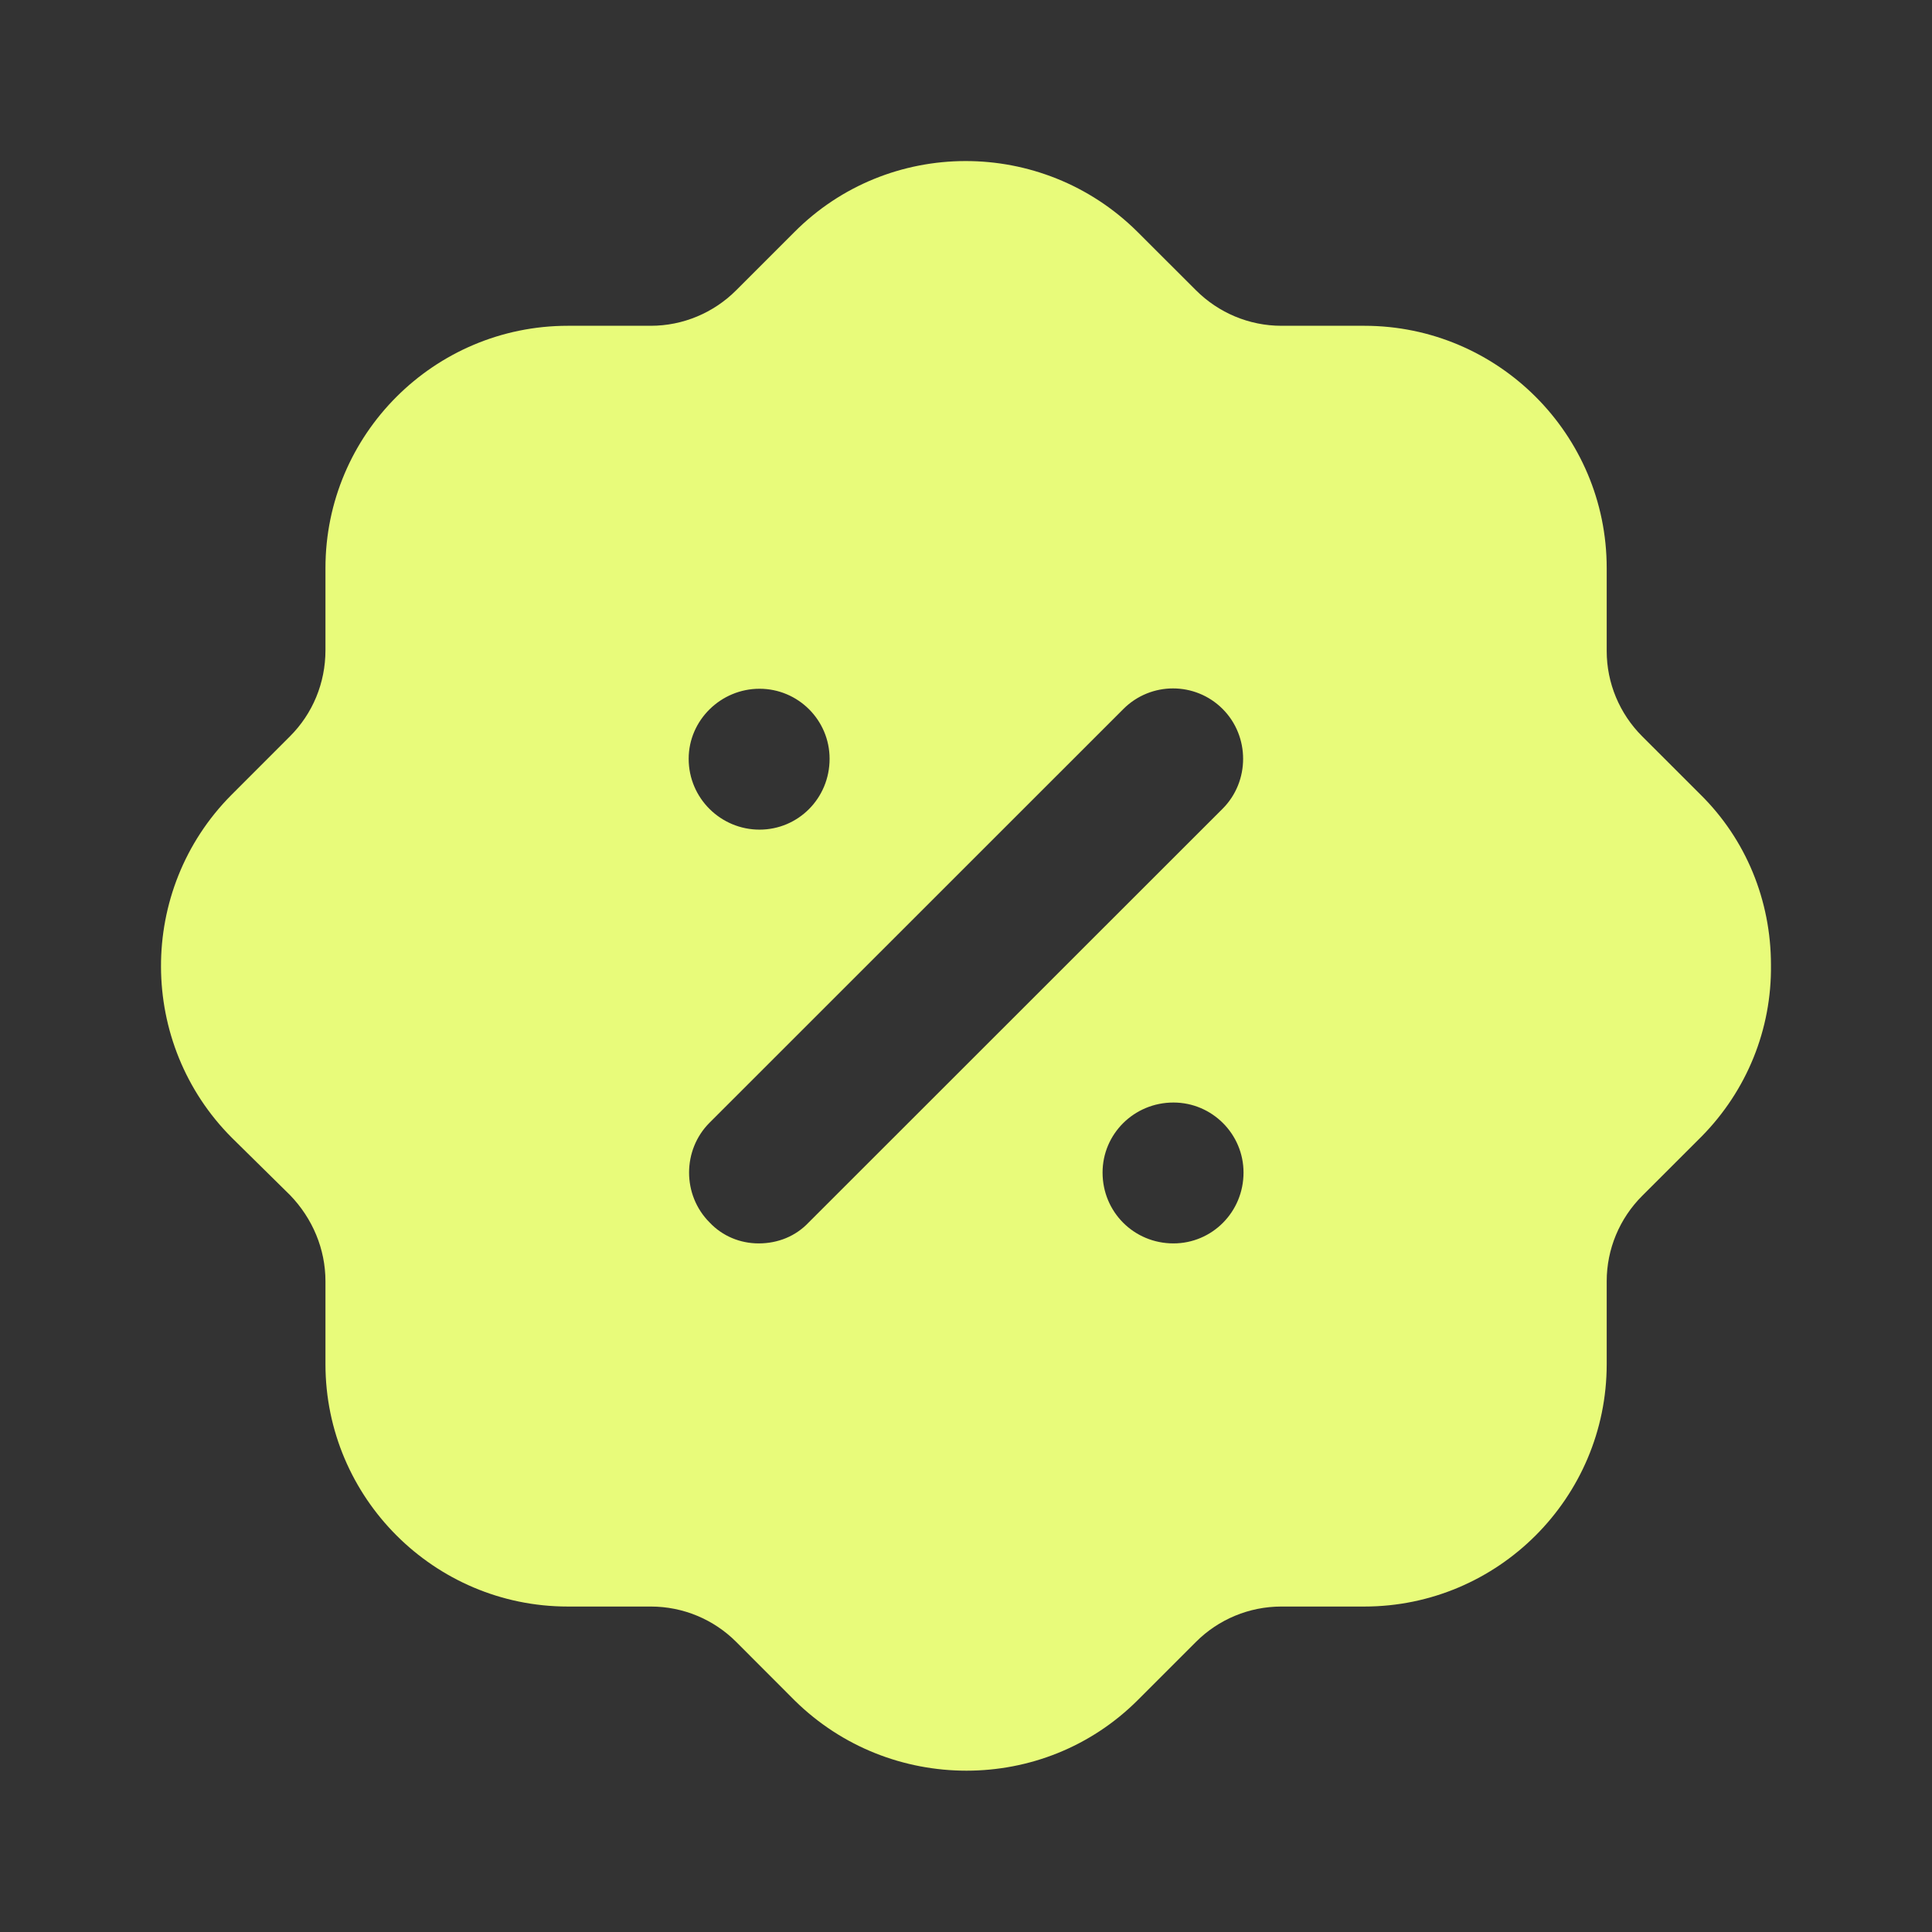 <svg width="48" height="48" viewBox="0 0 48 48" fill="none" xmlns="http://www.w3.org/2000/svg">
<rect x="0" y="0" width="48" height="48" fill="#333333" stroke="none"/>
<path d="M19.73 5.772C22.071 3.414 25.893 3.414 28.254 5.754L29.714 7.212C30.274 7.772 31.035 8.094 31.835 8.094H33.896C37.217 8.094 39.918 10.792 39.918 14.112V16.174C39.918 16.972 40.238 17.732 40.798 18.292L42.239 19.732C43.379 20.852 43.999 22.372 43.999 23.972C44.019 25.572 43.399 27.094 42.279 28.232L40.798 29.712C40.238 30.272 39.918 31.032 39.918 31.834V33.892C39.918 37.212 37.217 39.914 33.896 39.914H31.835C31.035 39.914 30.274 40.232 29.714 40.792L28.274 42.232C27.093 43.414 25.553 43.992 24.012 43.992C22.471 43.992 20.931 43.414 19.75 42.254L18.29 40.792C17.73 40.232 16.97 39.914 16.169 39.914H14.108C10.787 39.914 8.086 37.212 8.086 33.892V31.834C8.086 31.032 7.766 30.272 7.206 29.692L5.765 28.272C3.425 25.934 3.405 22.112 5.745 19.754L7.206 18.292C7.766 17.732 8.086 16.972 8.086 16.152V14.112C8.086 10.792 10.787 8.094 14.108 8.094H16.169C16.97 8.094 17.73 7.772 18.29 7.212L19.73 5.772ZM29.154 27.392C28.174 27.392 27.393 28.174 27.393 29.132C27.393 30.112 28.174 30.892 29.154 30.892C30.114 30.892 30.895 30.112 30.895 29.132C30.895 28.174 30.114 27.392 29.154 27.392ZM30.374 17.612C29.694 16.934 28.594 16.934 27.913 17.612L17.63 27.892C16.95 28.572 16.95 29.692 17.63 30.372C17.95 30.712 18.39 30.892 18.85 30.892C19.33 30.892 19.77 30.712 20.091 30.372L30.374 20.094C31.055 19.414 31.055 18.292 30.374 17.612ZM18.87 17.112C17.91 17.112 17.11 17.892 17.11 18.852C17.11 19.834 17.91 20.612 18.87 20.612C19.831 20.612 20.611 19.834 20.611 18.852C20.611 17.892 19.831 17.112 18.87 17.112Z" fill="#E8FB7A"/>
</svg>
